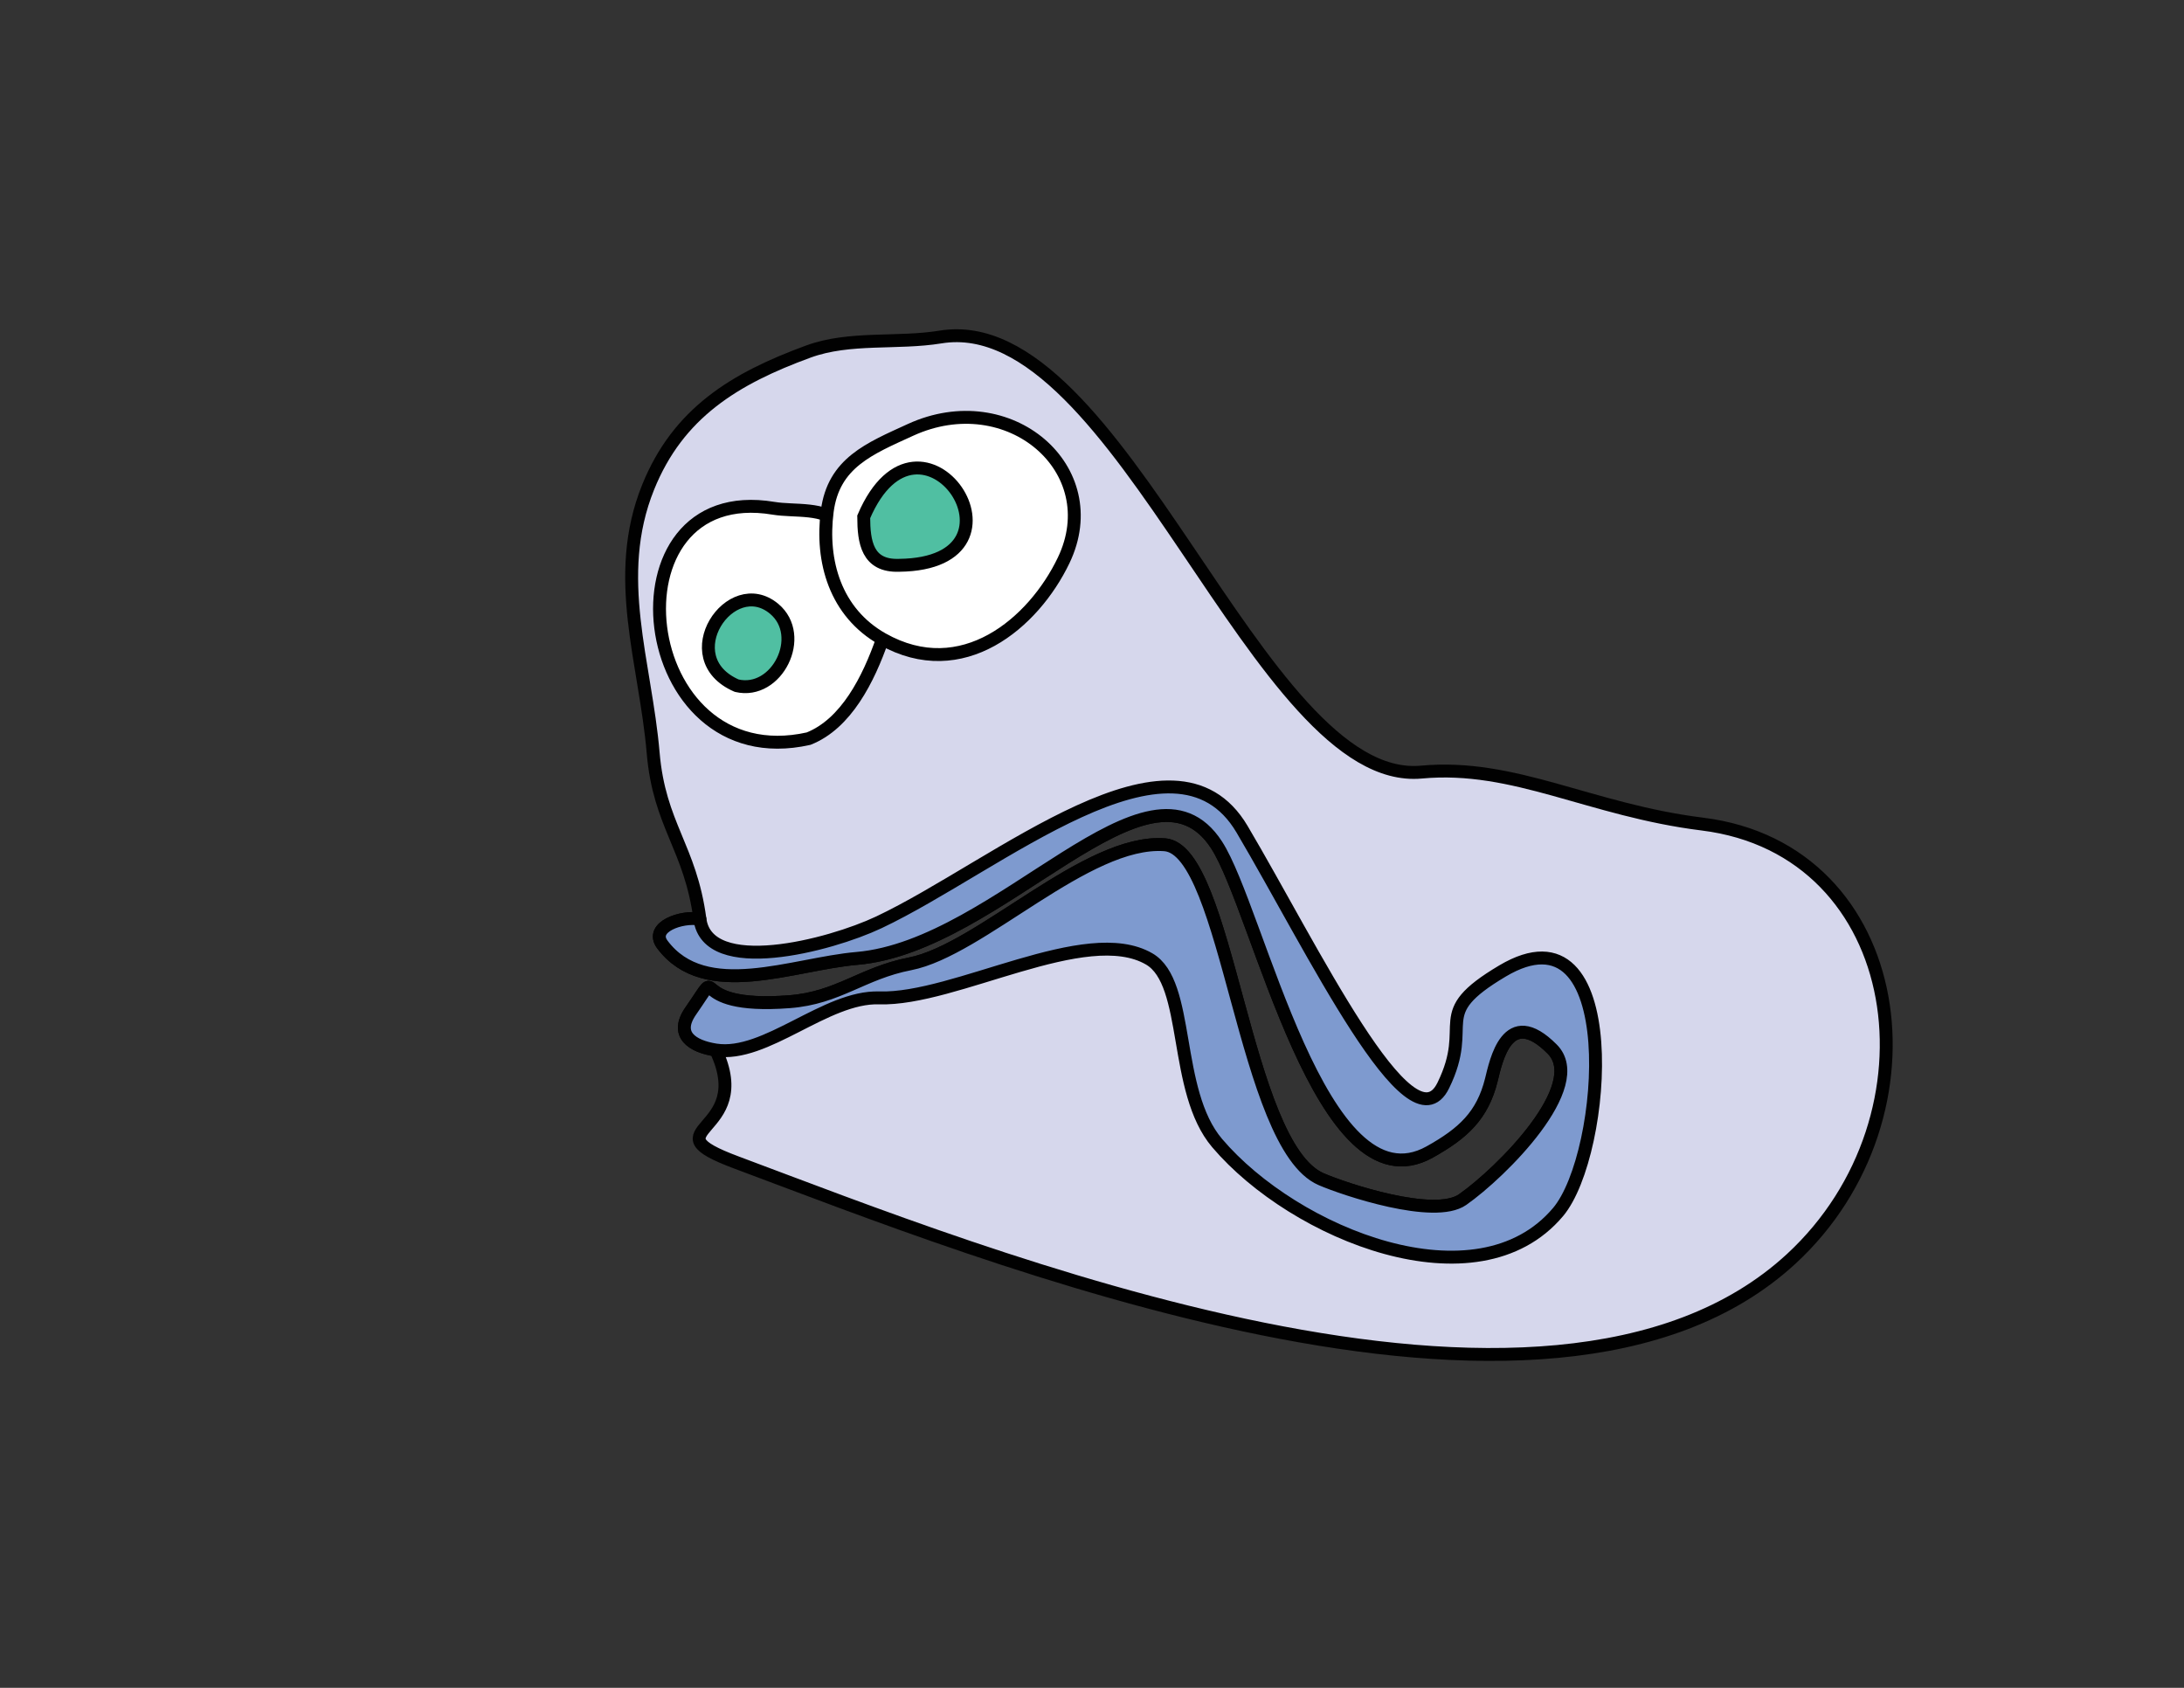 <!--?xml version="1.0" encoding="utf-8"?-->
<!-- Generator: Adobe Illustrator 17.0.2, SVG Export Plug-In . SVG Version: 6.00 Build 0)  -->

<svg version="1.1" id="Layer_1" xmlns="http://www.w3.org/2000/svg" xmlns:xlink="http://www.w3.org/1999/xlink" x="0px" y="0px" width="792px" height="612px" viewBox="0 0 792 612" enable-background="new 0 0 792 612" xml:space="preserve">
<rect x="0" y="0" width="792" height="612" fill="#333333" stroke="none"/>
<path fill="#D6D7EC" stroke="#010101" stroke-width="4.679" stroke-linecap="round" d="M 253.819 333.27 C 247.191 332.04 235.453 336.134 240.201 342.474 C 255.719 363.204 287.431 349.517 310.74 347.513 C 362.715 343.044 416.642 268.512 441.194 306.396 C 456.398 329.856 479.028 439.672 518.439 417.717 C 530.651 410.913 537.586 404.45 540.801 391.63 C 542.453 385.041 546.527 363.934 562.89 380.401 C 576.039 393.639 544.466 425.114 530.378 434.98 C 520.142 442.146 487.577 431.24 479.085 427.556 C 450.918 415.336 445.309 307.985 422.355 306.298 C 394.164 304.227 355.557 344.518 329.983 349.491 C 312.687 352.855 304.038 361.837 286.322 363.208 C 246.722 366.272 263.615 347.675 250.493 366.574 C 244.506 375.197 251.05 379.394 259.554 380.725 C 274.245 411.574 233.729 409.082 267.163 421.553 C 354.678 454.199 561.122 538.151 649.62 456.404 C 705.805 404.504 691.863 308.045 617.356 298.807 C 576.57 293.751 549.2 276.824 515.447 279.955 C 456.107 285.455 406.347 111.532 341.067 122.197 C 325.416 124.754 308.137 121.984 293.153 127.466 C 266.424 137.245 245.9 149.713 235.023 176.691 C 221.935 209.148 234.058 240.223 236.859 272.986 C 239.109 299.299 250.35 307.148 253.819 333.27"></path>
<path fill="#FFFFFF" stroke="#010101" stroke-width="4.679" stroke-linecap="round" d="M 320.025 231.72 C 314.927 246.372 306.824 262.448 293.22 267.829 C 229.47 282.094 218.213 173.872 280.499 184.295 C 288.245 185.591 299.387 183.716 304.307 190.141 C 311.01 198.893 322.643 221.957 320.025 231.72"></path>
<path fill="#FFFFFF" stroke="#010101" stroke-width="4.679" stroke-linecap="round" d="M 320.025 231.72 C 348.864 248.011 374.792 225.991 385.722 203.178 C 401.53 170.184 365.926 139.502 330.176 155.87 C 315.3 162.681 302.271 167.818 299.985 185.386 C 297.622 203.562 302.957 222.079 320.025 231.72"></path>
<path fill="#50BFA2" stroke="#010101" stroke-width="4.679" stroke-linecap="round" d="M 326.096 204.975 C 377.928 204.378 333.826 139.279 313.214 187.404 C 313.251 196.483 314.429 205.405 326.096 204.975"></path>
<path fill="#50BFA2" stroke="#010101" stroke-width="4.679" stroke-linecap="round" d="M 267.162 248.621 C 281.771 252.046 292.44 230.563 280.763 220.77 C 264.975 207.529 244.028 238.584 267.162 248.621"></path>
<path fill="#7E9ACF" stroke="#010101" stroke-width="4.679" stroke-linecap="round" d="M 253.819 333.27 C 256.617 354.348 300.718 342.937 318.718 334.429 C 361.768 314.081 425.581 258.676 450.417 300.67 C 475.835 343.648 511.404 418.018 523.378 393.603 C 534.746 370.423 517.897 368.071 544.863 352.07 C 589.486 325.586 582.795 418.402 565.004 439.493 C 535.615 474.334 469.532 447.55 441.396 414.49 C 425.232 395.496 431.741 356.404 416.733 347.7 C 393.839 334.423 346.353 362.72 318.831 361.828 C 299.42 361.199 277.683 383.562 259.556 380.725 C 251.051 379.394 244.508 375.198 250.495 366.573 C 263.617 347.674 246.723 366.271 286.323 363.208 C 304.039 361.836 312.688 352.854 329.984 349.491 C 355.558 344.518 394.165 304.227 422.356 306.298 C 445.31 307.986 450.918 415.336 479.087 427.556 C 487.581 431.24 520.143 442.146 530.38 434.98 C 544.466 425.115 576.04 393.638 562.891 380.401 C 546.531 363.933 542.453 385.041 540.802 391.63 C 537.588 404.45 530.653 410.913 518.44 417.717 C 479.03 439.673 456.399 329.856 441.195 306.397 C 416.644 268.513 362.716 343.044 310.742 347.513 C 287.432 349.517 255.721 363.203 240.202 342.473 C 235.453 336.134 247.191 332.04 253.819 333.27"></path>
</svg>
